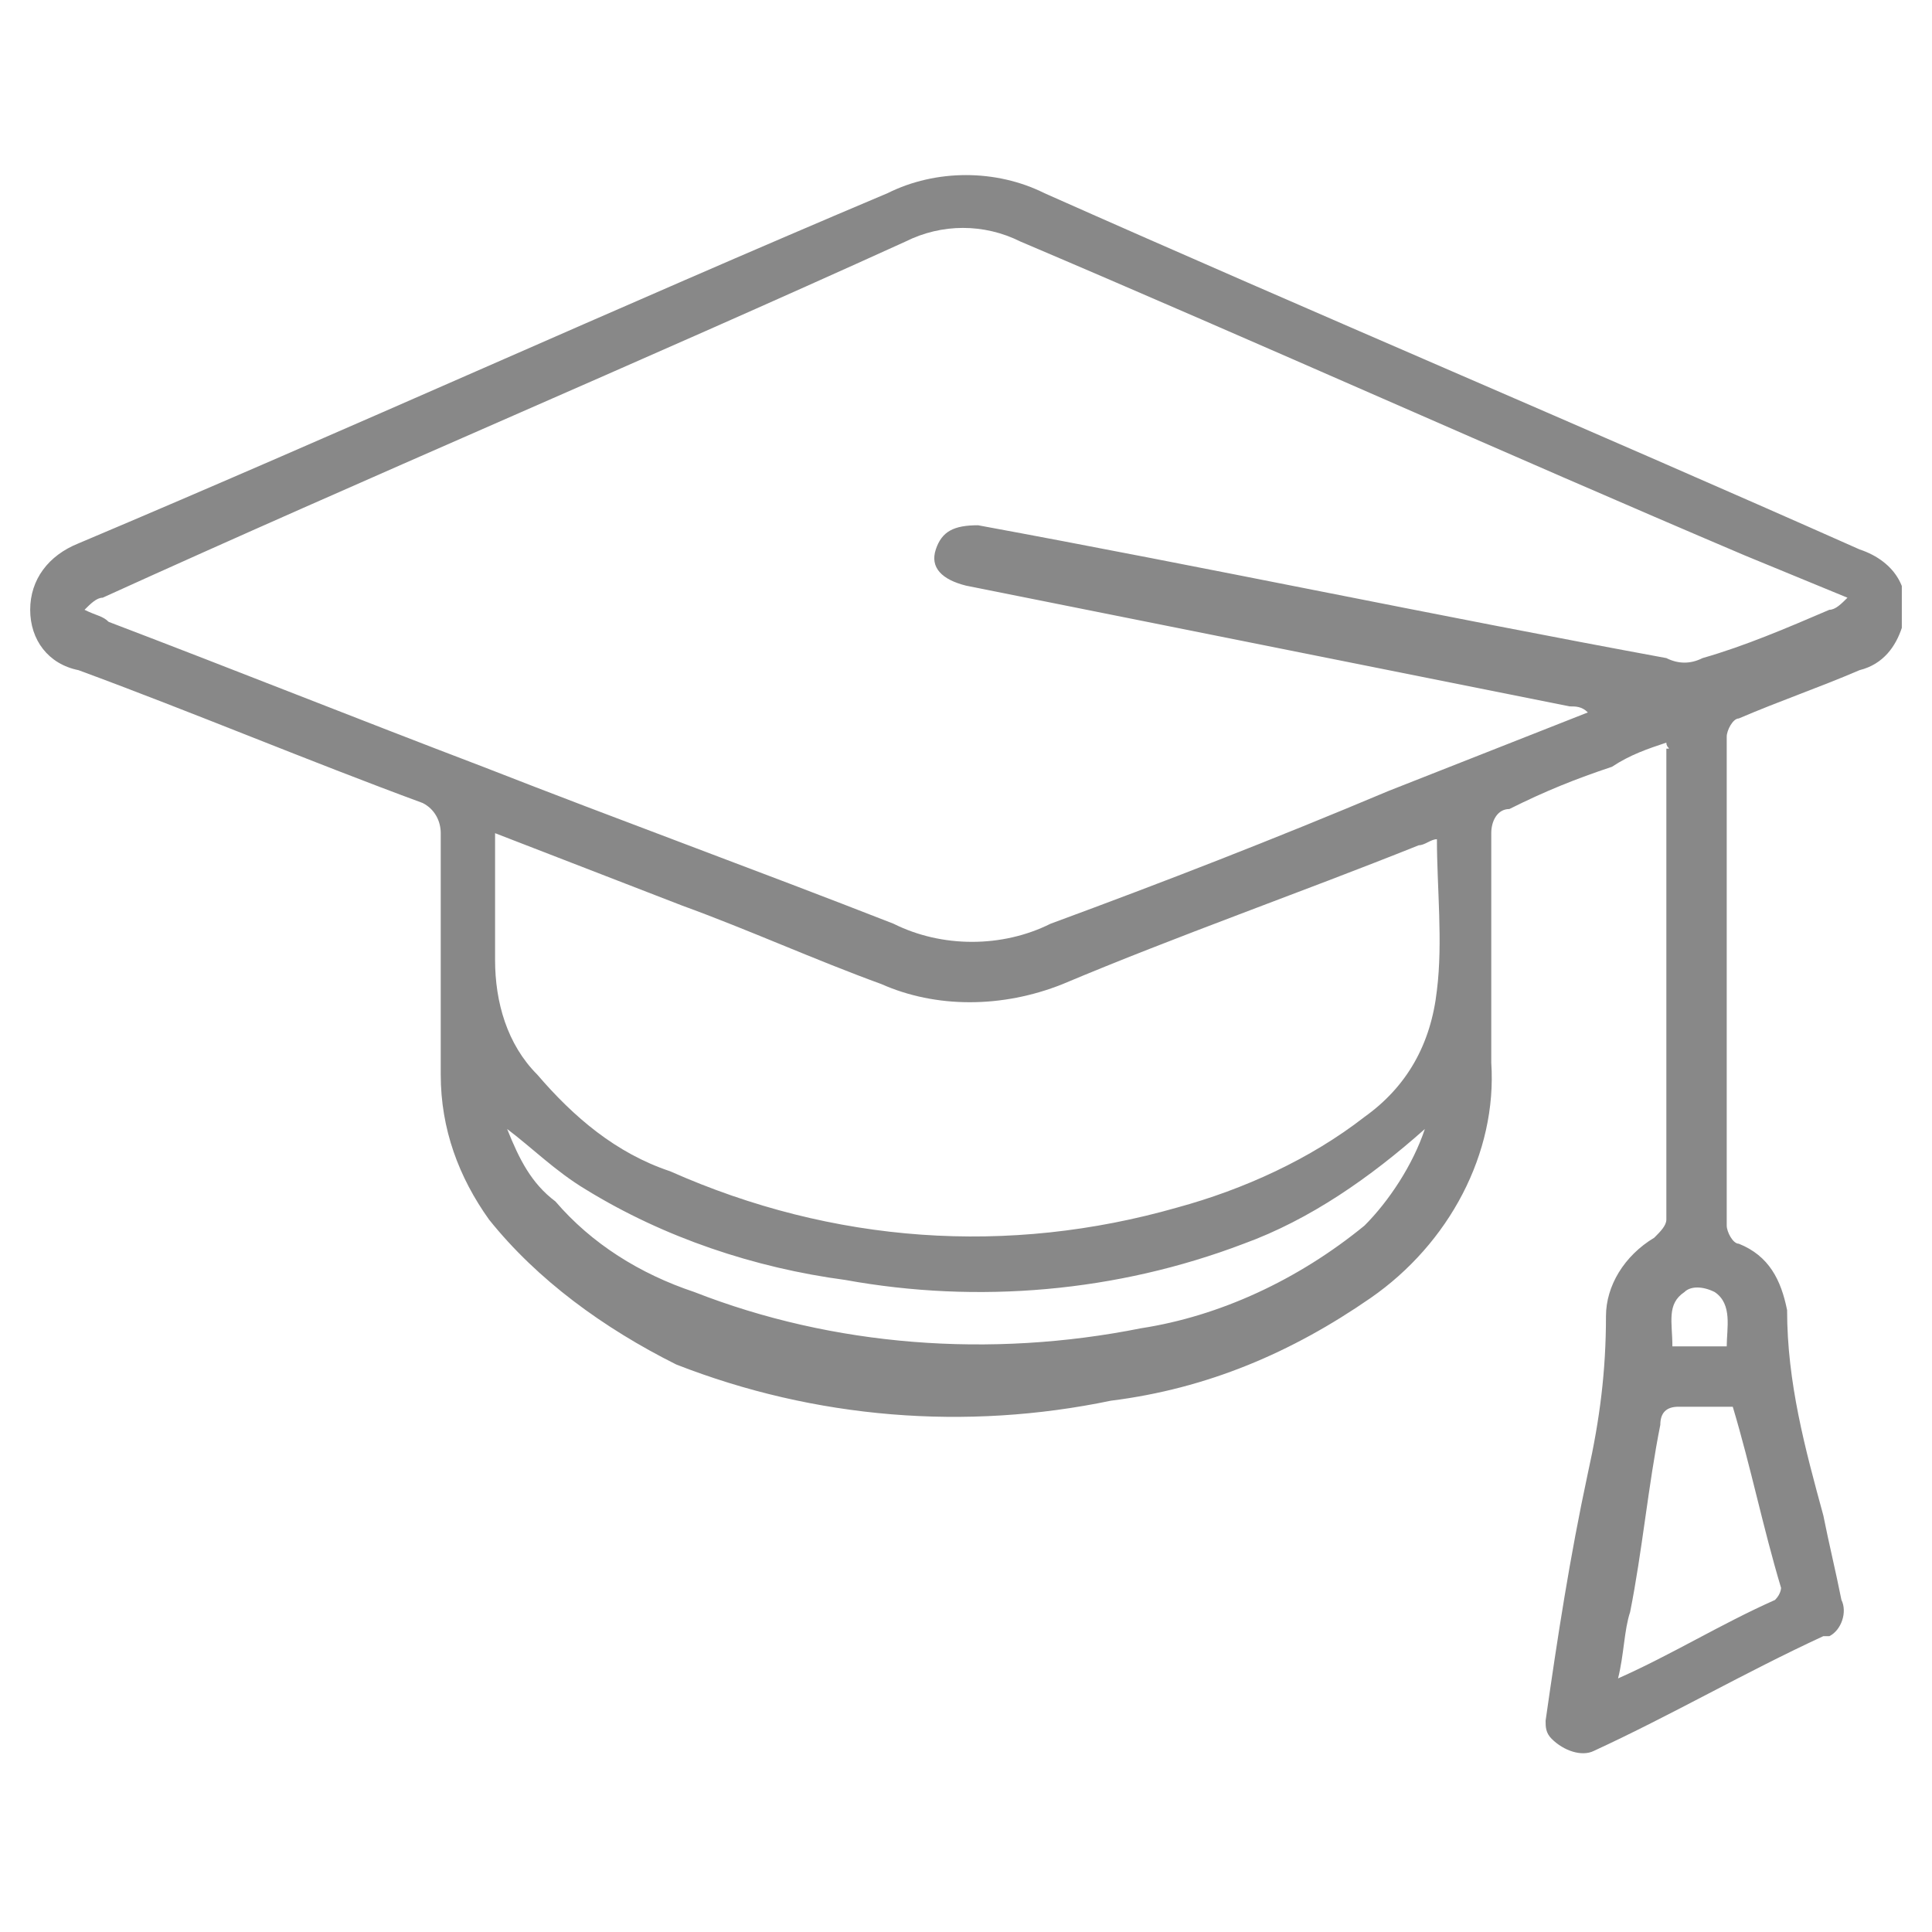 <?xml version="1.0" encoding="utf-8"?>
<!-- Generator: Adobe Illustrator 27.8.0, SVG Export Plug-In . SVG Version: 6.00 Build 0)  -->
<svg version="1.1" id="Layer_1" xmlns="http://www.w3.org/2000/svg" xmlns:xlink="http://www.w3.org/1999/xlink" x="0px" y="0px"
	 viewBox="0 0 32 32" style="enable-background:new 0 0 32 32;" xml:space="preserve">
<style type="text/css">
	.st0{clip-path:url(#SVGID_00000183940662152484401510000008632016411764285878_);}
	.st1{fill:#888888;}
</style>
<g id="Group_27947" transform="translate(0 0)">
	<g>
		<defs>
			<rect id="SVGID_1_" x="0.5" y="2.9" width="31" height="26.2"/>
		</defs>
		<clipPath id="SVGID_00000136400338758360595940000001950960429020933775_">
			<use xlink:href="#SVGID_1_"  style="overflow:visible;"/>
		</clipPath>
		
			<g id="Group_27934" transform="translate(0 0)" style="clip-path:url(#SVGID_00000136400338758360595940000001950960429020933775_);">
			<path id="Path_25500" class="st1" d="M27.6,12.3c-0.3,0.1-0.6,0.2-0.9,0.4c-0.6,0.2-1.1,0.4-1.7,0.7c-0.2,0-0.3,0.2-0.3,0.4
				c0,1.3,0,2.5,0,3.8c0.1,1.5-0.7,3-2,3.9c-1.3,0.9-2.7,1.5-4.3,1.7c-2.4,0.5-4.9,0.3-7.2-0.6C10,22,8.9,21.2,8.1,20.2
				c-0.5-0.7-0.8-1.5-0.8-2.4c0-1.3,0-2.7,0-4c0-0.2-0.1-0.4-0.3-0.5c-1.9-0.7-3.8-1.5-5.7-2.2c-0.5-0.1-0.8-0.5-0.8-1
				c0-0.5,0.3-0.9,0.8-1.1c4.5-1.9,8.9-3.9,13.4-5.8c0.8-0.4,1.8-0.4,2.6,0c4.5,2,9,3.9,13.5,5.9c0.6,0.2,0.9,0.7,0.7,1.3
				c-0.1,0.3-0.3,0.6-0.7,0.7c-0.7,0.3-1.3,0.5-2,0.8c-0.1,0-0.2,0.2-0.2,0.3c0,2.7,0,5.4,0,8.1c0,0.1,0.1,0.3,0.2,0.3
				c0.5,0.2,0.7,0.6,0.8,1.1c0,1.2,0.3,2.3,0.6,3.4c0.1,0.5,0.2,0.9,0.3,1.4c0.1,0.2,0,0.5-0.2,0.6c0,0,0,0-0.1,0
				c-1.3,0.6-2.5,1.3-3.8,1.9c-0.2,0.1-0.5,0-0.7-0.2c-0.1-0.1-0.1-0.2-0.1-0.3c0.2-1.4,0.4-2.7,0.7-4.1c0.2-0.9,0.3-1.7,0.3-2.6
				c0-0.5,0.3-1,0.8-1.3c0.1-0.1,0.2-0.2,0.2-0.3c0-2.6,0-5.2,0-7.8C27.7,12.4,27.6,12.4,27.6,12.3 M26.3,11.8
				C26.3,11.7,26.3,11.7,26.3,11.8c-0.1-0.1-0.2-0.1-0.3-0.1L16,9.7c-0.4-0.1-0.6-0.3-0.5-0.6s0.3-0.4,0.7-0.4
				c3.8,0.7,7.6,1.5,11.4,2.2c0.2,0.1,0.4,0.1,0.6,0c0.7-0.2,1.4-0.5,2.1-0.8c0.1,0,0.2-0.1,0.3-0.2l-1.7-0.7c-4-1.7-8-3.5-12-5.2
				c-0.6-0.3-1.3-0.3-1.9,0C10.6,6,6.1,7.9,1.7,9.9C1.6,9.9,1.5,10,1.4,10.1c0.2,0.1,0.3,0.1,0.4,0.2c2.1,0.8,4.1,1.6,6.2,2.4
				c2.3,0.9,4.5,1.7,6.8,2.6c0.8,0.4,1.8,0.4,2.6,0c1.9-0.7,3.7-1.4,5.6-2.2L26.3,11.8 M8.2,13.8c0,0.7,0,1.4,0,2.1
				c0,0.7,0.2,1.4,0.7,1.9c0.6,0.7,1.3,1.3,2.2,1.6c2.7,1.2,5.6,1.4,8.4,0.6c1.1-0.3,2.2-0.8,3.1-1.5c0.7-0.5,1.1-1.2,1.2-2.1
				c0.1-0.8,0-1.7,0-2.5c-0.1,0-0.2,0.1-0.3,0.1c-2,0.8-4,1.5-5.9,2.3c-1,0.4-2.1,0.4-3,0c-1.1-0.4-2.2-0.9-3.3-1.3L8.2,13.8
				 M23.6,18.7c-0.9,0.8-1.9,1.5-3,1.9c-2.1,0.8-4.4,1-6.6,0.6c-1.5-0.2-3-0.7-4.3-1.5c-0.5-0.3-0.9-0.7-1.3-1
				c0.2,0.5,0.4,0.9,0.8,1.2c0.6,0.7,1.4,1.2,2.3,1.5c2.3,0.9,4.9,1.1,7.4,0.6c1.3-0.2,2.6-0.8,3.7-1.7C23,19.9,23.4,19.3,23.6,18.7
				 M28.7,23.3c-0.3,0-0.6,0-0.9,0c-0.2,0-0.3,0.1-0.3,0.3c-0.2,1-0.3,2.1-0.5,3.1c-0.1,0.3-0.1,0.7-0.2,1.1
				c0.9-0.4,1.7-0.9,2.6-1.3c0.1-0.1,0.1-0.2,0.1-0.2C29.2,25.3,29,24.3,28.7,23.3 M28.6,22.3c0-0.3,0.1-0.7-0.2-0.9
				c-0.2-0.1-0.4-0.1-0.5,0c-0.3,0.2-0.2,0.5-0.2,0.9L28.6,22.3z"/>
		</g>
	</g>
</g>
</svg>
